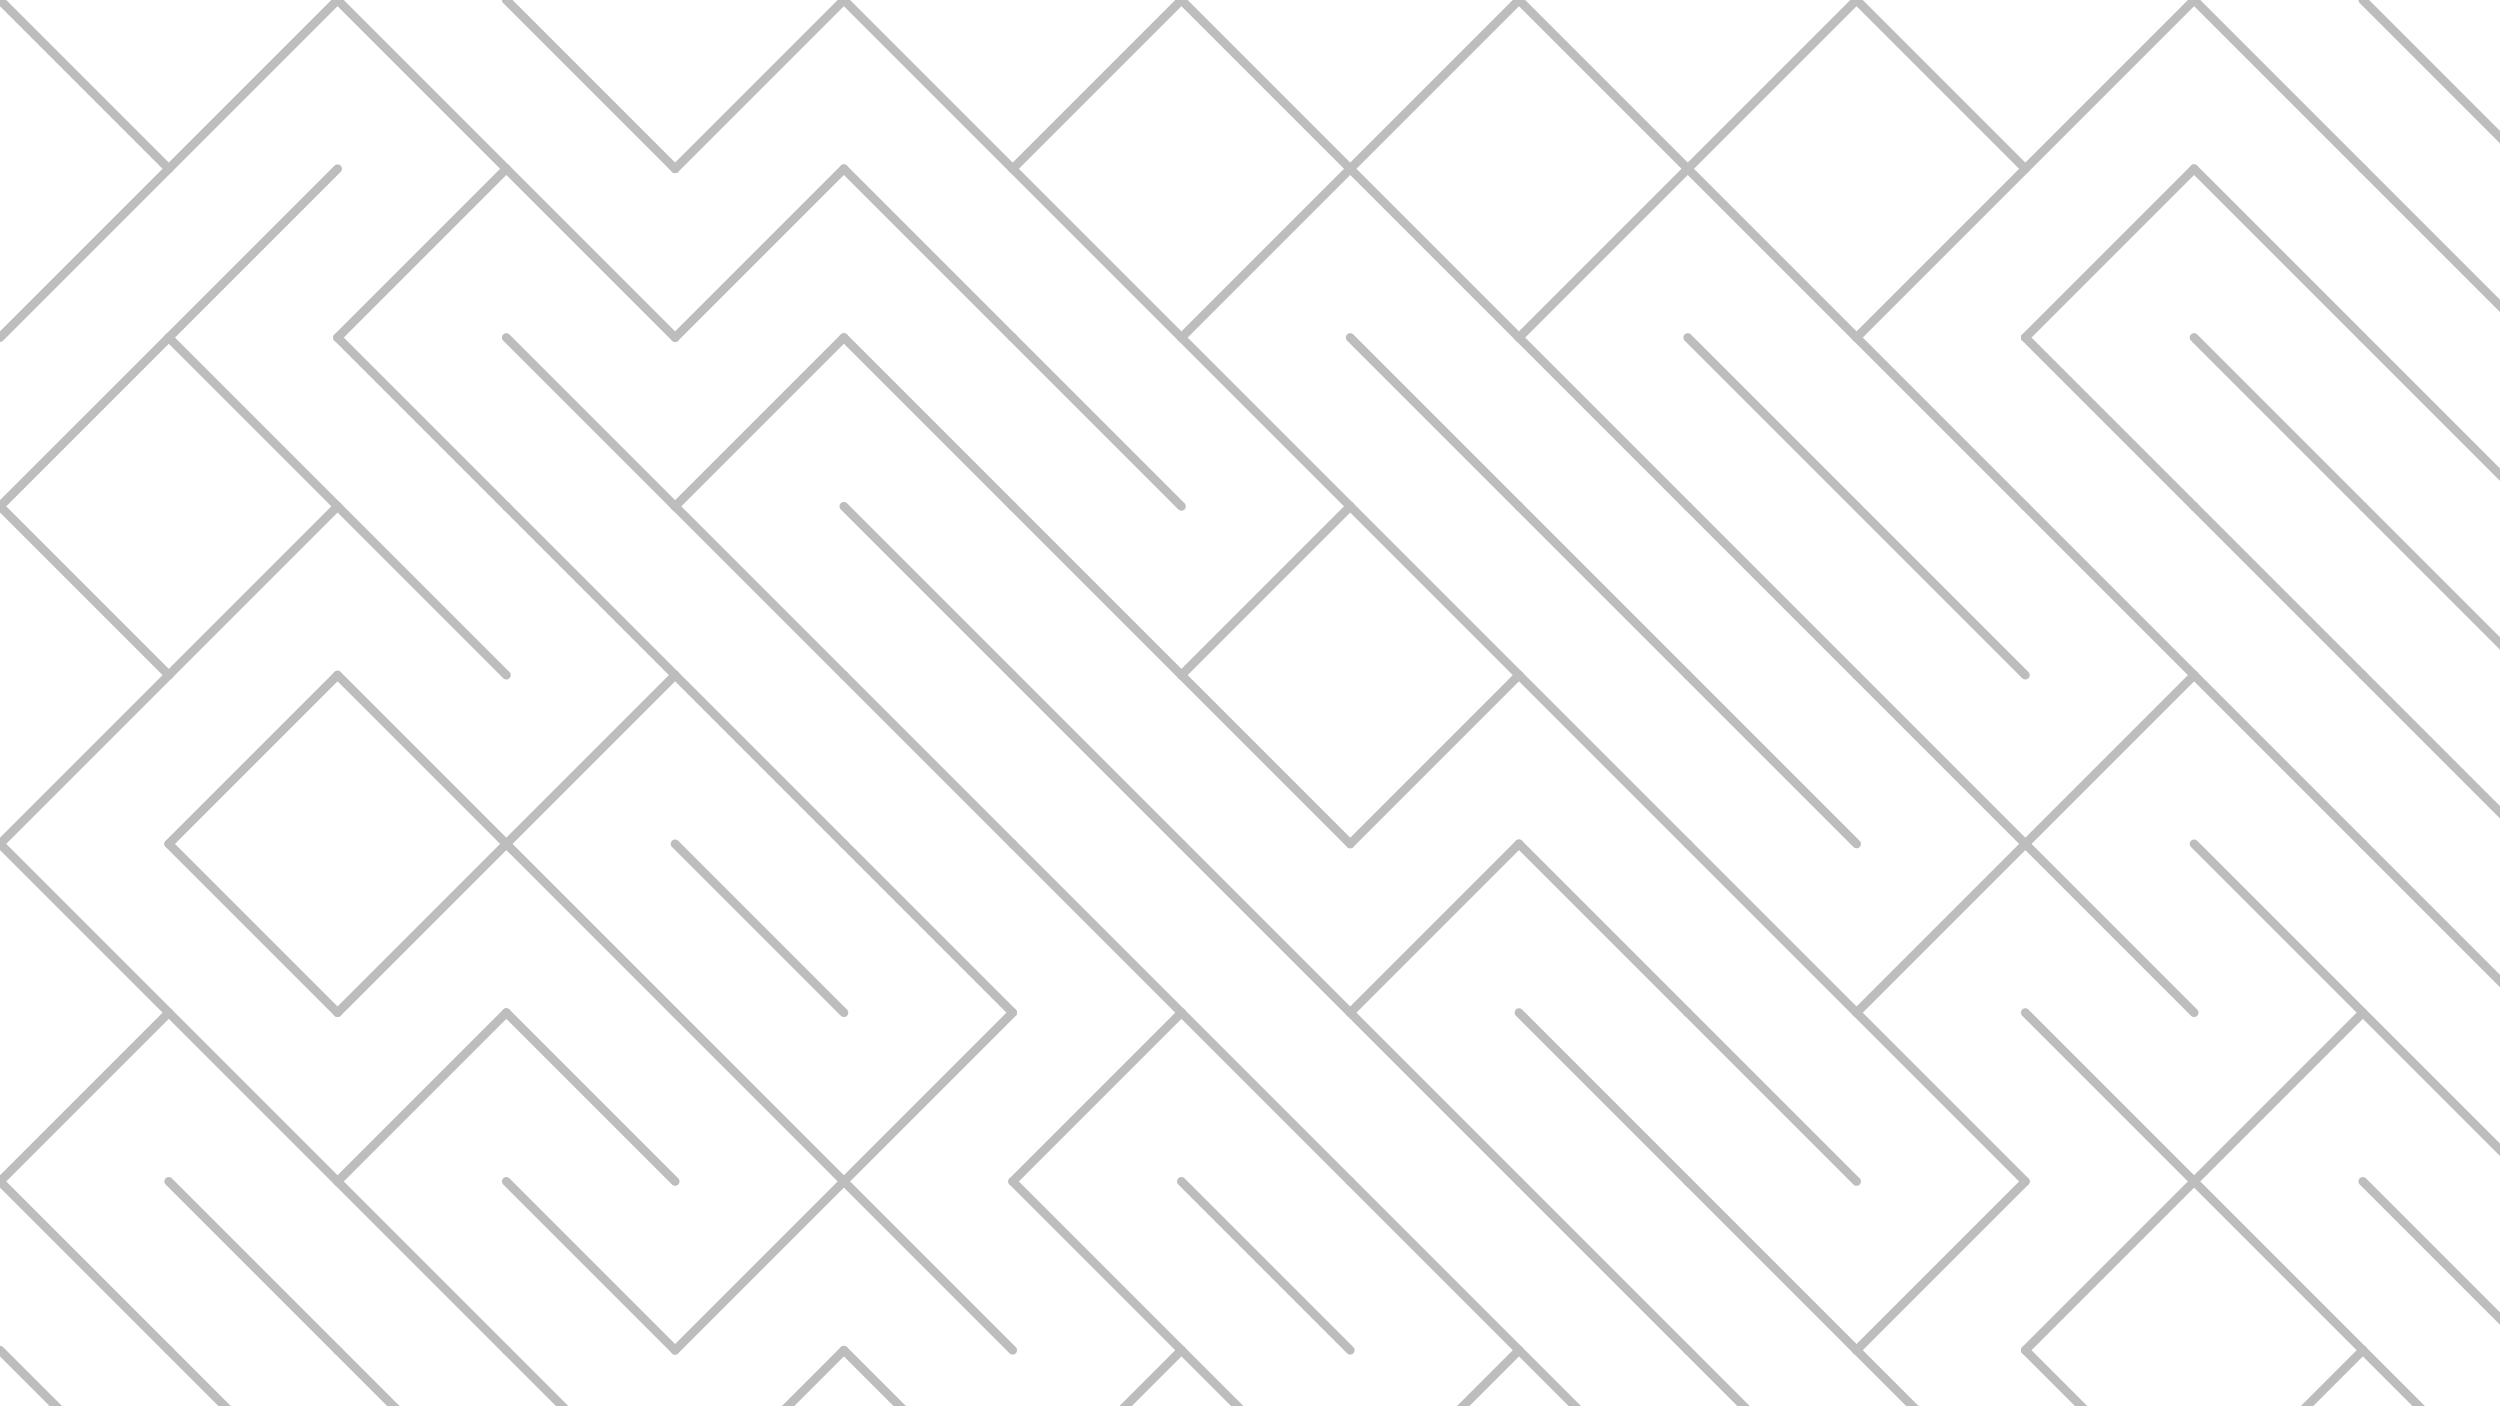 <svg xmlns="http://www.w3.org/2000/svg" version="1.1" xmlns:xlink="http://www.w3.org/1999/xlink" xmlns:svgjs="http://svgjs.dev/svgjs" viewBox="0 0 1422 800" opacity="0.26"><g stroke-width="5" stroke="hsl(173, 58%, 33%, 0.205)" fill="none" stroke-linecap="round"><line x1="0" y1="0" x2="96" y2="96"></line><line x1="192" y1="0" x2="96" y2="96"></line><line x1="192" y1="0" x2="288" y2="96"></line><line x1="288" y1="0" x2="384" y2="96"></line><line x1="480" y1="0" x2="384" y2="96"></line><line x1="480" y1="0" x2="576" y2="96"></line><line x1="672" y1="0" x2="576" y2="96"></line><line x1="672" y1="0" x2="768" y2="96"></line><line x1="864" y1="0" x2="768" y2="96"></line><line x1="864" y1="0" x2="960" y2="96"></line><line x1="1056" y1="0" x2="960" y2="96"></line><line x1="1056" y1="0" x2="1152" y2="96"></line><line x1="1248" y1="0" x2="1152" y2="96"></line><line x1="1248" y1="0" x2="1344" y2="96"></line><line x1="1344" y1="0" x2="1440" y2="96"></line><line x1="96" y1="96" x2="0" y2="192"></line><line x1="192" y1="96" x2="96" y2="192"></line><line x1="288" y1="96" x2="192" y2="192"></line><line x1="288" y1="96" x2="384" y2="192"></line><line x1="480" y1="96" x2="384" y2="192"></line><line x1="480" y1="96" x2="576" y2="192"></line><line x1="576" y1="96" x2="672" y2="192"></line><line x1="768" y1="96" x2="672" y2="192"></line><line x1="768" y1="96" x2="864" y2="192"></line><line x1="960" y1="96" x2="864" y2="192"></line><line x1="960" y1="96" x2="1056" y2="192"></line><line x1="1152" y1="96" x2="1056" y2="192"></line><line x1="1248" y1="96" x2="1152" y2="192"></line><line x1="1248" y1="96" x2="1344" y2="192"></line><line x1="1344" y1="96" x2="1440" y2="192"></line><line x1="96" y1="192" x2="0" y2="288"></line><line x1="96" y1="192" x2="192" y2="288"></line><line x1="192" y1="192" x2="288" y2="288"></line><line x1="288" y1="192" x2="384" y2="288"></line><line x1="480" y1="192" x2="384" y2="288"></line><line x1="480" y1="192" x2="576" y2="288"></line><line x1="576" y1="192" x2="672" y2="288"></line><line x1="672" y1="192" x2="768" y2="288"></line><line x1="768" y1="192" x2="864" y2="288"></line><line x1="864" y1="192" x2="960" y2="288"></line><line x1="960" y1="192" x2="1056" y2="288"></line><line x1="1056" y1="192" x2="1152" y2="288"></line><line x1="1152" y1="192" x2="1248" y2="288"></line><line x1="1248" y1="192" x2="1344" y2="288"></line><line x1="1344" y1="192" x2="1440" y2="288"></line><line x1="0" y1="288" x2="96" y2="384"></line><line x1="192" y1="288" x2="96" y2="384"></line><line x1="192" y1="288" x2="288" y2="384"></line><line x1="288" y1="288" x2="384" y2="384"></line><line x1="384" y1="288" x2="480" y2="384"></line><line x1="480" y1="288" x2="576" y2="384"></line><line x1="576" y1="288" x2="672" y2="384"></line><line x1="768" y1="288" x2="672" y2="384"></line><line x1="768" y1="288" x2="864" y2="384"></line><line x1="864" y1="288" x2="960" y2="384"></line><line x1="960" y1="288" x2="1056" y2="384"></line><line x1="1056" y1="288" x2="1152" y2="384"></line><line x1="1152" y1="288" x2="1248" y2="384"></line><line x1="1248" y1="288" x2="1344" y2="384"></line><line x1="1344" y1="288" x2="1440" y2="384"></line><line x1="96" y1="384" x2="0" y2="480"></line><line x1="192" y1="384" x2="96" y2="480"></line><line x1="192" y1="384" x2="288" y2="480"></line><line x1="384" y1="384" x2="288" y2="480"></line><line x1="384" y1="384" x2="480" y2="480"></line><line x1="480" y1="384" x2="576" y2="480"></line><line x1="576" y1="384" x2="672" y2="480"></line><line x1="672" y1="384" x2="768" y2="480"></line><line x1="864" y1="384" x2="768" y2="480"></line><line x1="864" y1="384" x2="960" y2="480"></line><line x1="960" y1="384" x2="1056" y2="480"></line><line x1="1056" y1="384" x2="1152" y2="480"></line><line x1="1248" y1="384" x2="1152" y2="480"></line><line x1="1248" y1="384" x2="1344" y2="480"></line><line x1="1344" y1="384" x2="1440" y2="480"></line><line x1="0" y1="480" x2="96" y2="576"></line><line x1="96" y1="480" x2="192" y2="576"></line><line x1="288" y1="480" x2="192" y2="576"></line><line x1="288" y1="480" x2="384" y2="576"></line><line x1="384" y1="480" x2="480" y2="576"></line><line x1="480" y1="480" x2="576" y2="576"></line><line x1="576" y1="480" x2="672" y2="576"></line><line x1="672" y1="480" x2="768" y2="576"></line><line x1="864" y1="480" x2="768" y2="576"></line><line x1="864" y1="480" x2="960" y2="576"></line><line x1="960" y1="480" x2="1056" y2="576"></line><line x1="1152" y1="480" x2="1056" y2="576"></line><line x1="1152" y1="480" x2="1248" y2="576"></line><line x1="1248" y1="480" x2="1344" y2="576"></line><line x1="1344" y1="480" x2="1440" y2="576"></line><line x1="96" y1="576" x2="0" y2="672"></line><line x1="96" y1="576" x2="192" y2="672"></line><line x1="288" y1="576" x2="192" y2="672"></line><line x1="288" y1="576" x2="384" y2="672"></line><line x1="384" y1="576" x2="480" y2="672"></line><line x1="576" y1="576" x2="480" y2="672"></line><line x1="672" y1="576" x2="576" y2="672"></line><line x1="672" y1="576" x2="768" y2="672"></line><line x1="768" y1="576" x2="864" y2="672"></line><line x1="864" y1="576" x2="960" y2="672"></line><line x1="960" y1="576" x2="1056" y2="672"></line><line x1="1056" y1="576" x2="1152" y2="672"></line><line x1="1152" y1="576" x2="1248" y2="672"></line><line x1="1344" y1="576" x2="1248" y2="672"></line><line x1="1344" y1="576" x2="1440" y2="672"></line><line x1="0" y1="672" x2="96" y2="768"></line><line x1="96" y1="672" x2="192" y2="768"></line><line x1="192" y1="672" x2="288" y2="768"></line><line x1="288" y1="672" x2="384" y2="768"></line><line x1="480" y1="672" x2="384" y2="768"></line><line x1="480" y1="672" x2="576" y2="768"></line><line x1="576" y1="672" x2="672" y2="768"></line><line x1="672" y1="672" x2="768" y2="768"></line><line x1="768" y1="672" x2="864" y2="768"></line><line x1="864" y1="672" x2="960" y2="768"></line><line x1="960" y1="672" x2="1056" y2="768"></line><line x1="1152" y1="672" x2="1056" y2="768"></line><line x1="1248" y1="672" x2="1152" y2="768"></line><line x1="1248" y1="672" x2="1344" y2="768"></line><line x1="1344" y1="672" x2="1440" y2="768"></line><line x1="0" y1="768" x2="96" y2="864"></line><line x1="96" y1="768" x2="192" y2="864"></line><line x1="192" y1="768" x2="288" y2="864"></line><line x1="288" y1="768" x2="384" y2="864"></line><line x1="480" y1="768" x2="384" y2="864"></line><line x1="480" y1="768" x2="576" y2="864"></line><line x1="672" y1="768" x2="576" y2="864"></line><line x1="672" y1="768" x2="768" y2="864"></line><line x1="864" y1="768" x2="768" y2="864"></line><line x1="864" y1="768" x2="960" y2="864"></line><line x1="960" y1="768" x2="1056" y2="864"></line><line x1="1056" y1="768" x2="1152" y2="864"></line><line x1="1152" y1="768" x2="1248" y2="864"></line><line x1="1344" y1="768" x2="1248" y2="864"></line><line x1="1344" y1="768" x2="1440" y2="864"></line></g></svg>